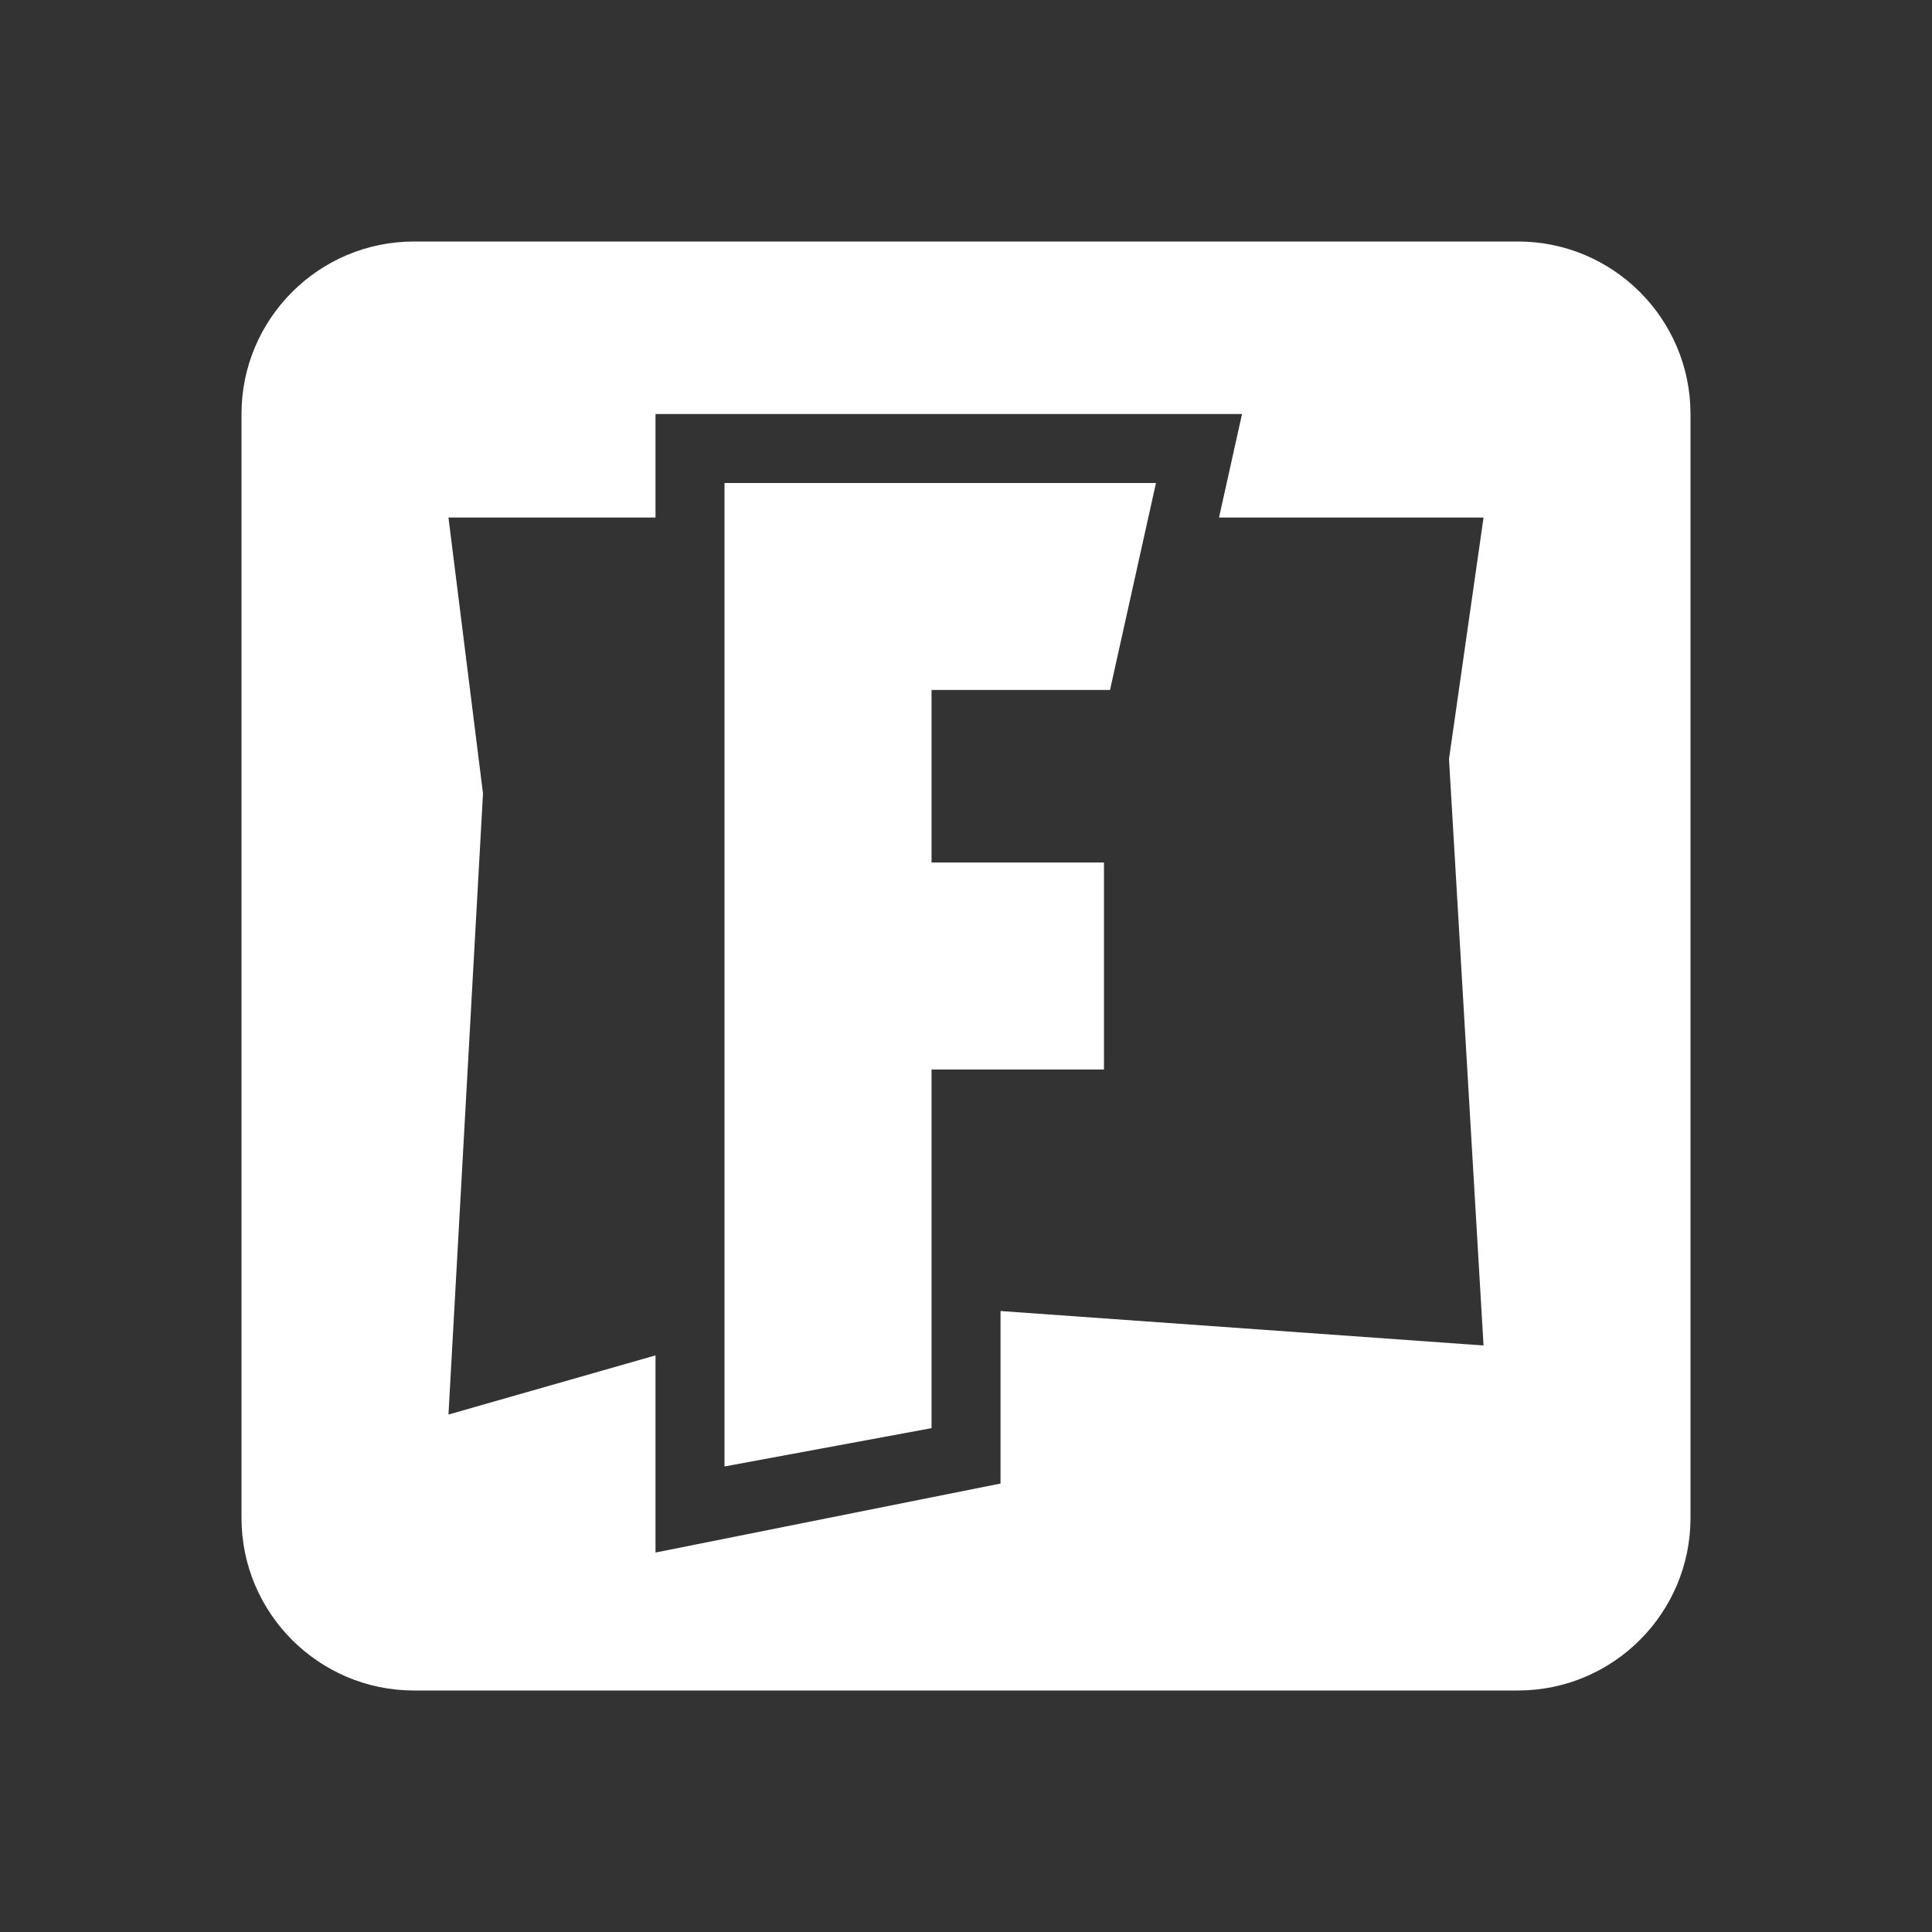 <svg width="24" height="24" viewBox="0 0 24 24" fill="none" xmlns="http://www.w3.org/2000/svg">
<rect x="0" y="0" width="24" height="24" fill="#333333" stroke="none"/>
<path d="M18.857 3H5.143C3.961 3 3 3.961 3 5.143V18.857C3 20.039 3.961 21 5.143 21H18.857C20.039 21 21 20.039 21 18.857V5.143C21 3.961 20.039 3 18.857 3ZM18.429 16.714L12.429 16.286V18.429L8.143 19.286V16.837L5.571 17.572L6 9.857L5.571 6.429H8.143V5.143H15.429L15.143 6.429H18.429L18 9.429L18.429 16.714Z" fill="white"/>
<path d="M11.572 10.714V8.571H13.789L14.36 6H9V18.217L11.572 17.741V13.286H13.714V10.714H11.572Z" fill="white"/>
</svg>
